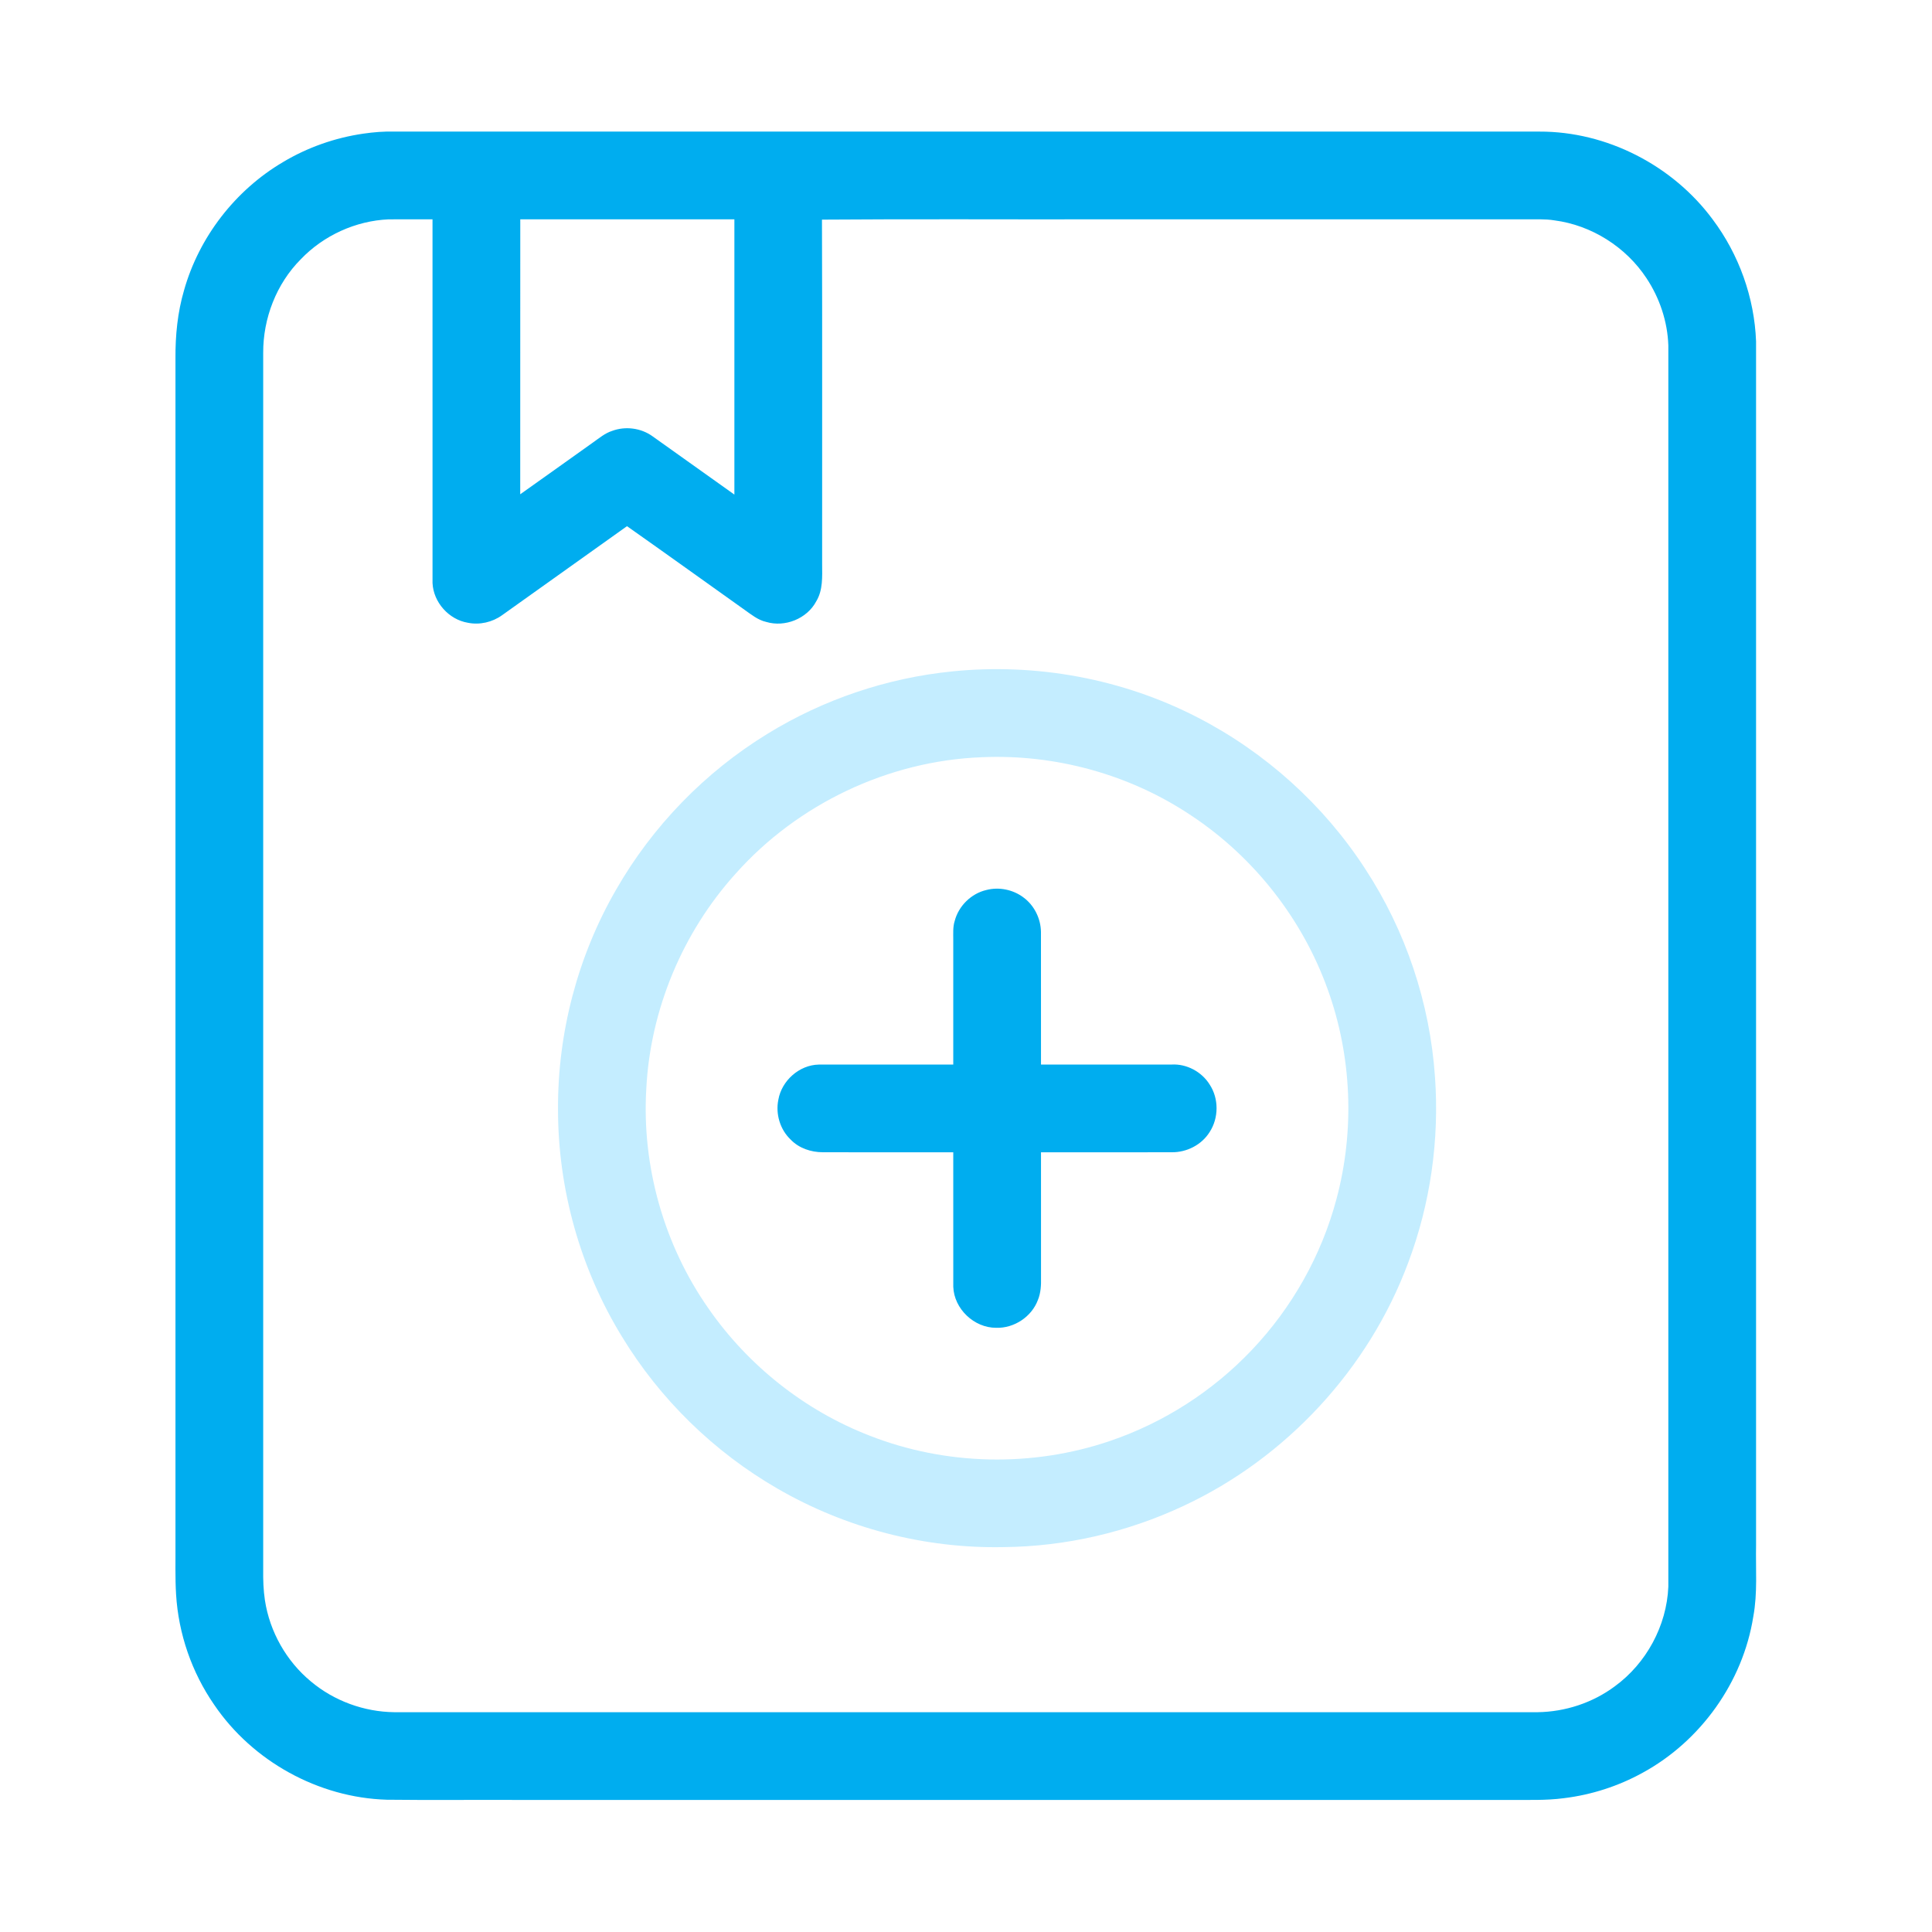 <?xml version="1.0" standalone="no"?><!DOCTYPE svg PUBLIC "-//W3C//DTD SVG 1.1//EN" "http://www.w3.org/Graphics/SVG/1.1/DTD/svg11.dtd"><svg t="1669797962607" class="icon" viewBox="0 0 1024 1024" version="1.1" xmlns="http://www.w3.org/2000/svg" p-id="191021" xmlns:xlink="http://www.w3.org/1999/xlink" width="200" height="200"><path d="M192.61 70.83c5.41-0.78 10.89-1.24 16.36-1.08 202.32 0 404.64 0.01 606.95 0 35.69-0.13 70.67 17.93 91.84 46.56 13.93 18.57 22.12 41.42 22.99 64.63v638.07c-0.25 12.61 0.85 25.34-1.47 37.83-5.48 34.68-27.89 66-58.67 82.77-12.87 7.1-27.1 11.68-41.68 13.46-9.58 1.28-19.26 0.87-28.89 0.93H272.01c-22.35-0.08-44.7 0.15-67.04-0.11-36.19-1.09-71.15-20.4-91.45-50.34-11.88-17.16-18.93-37.61-20.19-58.44-0.56-9.03-0.25-18.08-0.33-27.12v-628c-0.09-12.16 1.11-24.41 4.54-36.11 7.96-28.25 27.19-53.08 52.46-67.97 13.01-7.79 27.61-12.91 42.61-15.08m-33.19 66.59c-12.95 13-20 31.32-19.92 49.6v644.93c-0.07 5.41 0.1 10.85 0.91 16.21 2.54 16.66 11.36 32.29 24.35 43.03 12.27 10.31 28.17 16.13 44.19 16.31h606.04c14.62-0.2 29.16-4.97 40.9-13.72 16.7-12.18 27.49-32.09 28.36-52.76 0.01-219.34 0-438.67 0-658-0.44-12.66-4.62-25.12-11.63-35.65-10.9-16.51-29.11-28.02-48.75-30.57-4.94-0.82-9.95-0.49-14.92-0.55H583.99c-49.44 0.11-98.9-0.22-148.33 0.16 0.21 60.85 0.03 121.7 0.09 182.55 0.03 6.64 0.48 13.79-3.1 19.71-4.88 9.26-16.61 13.96-26.58 10.95-4.34-0.98-7.81-3.86-11.36-6.35-20.8-14.8-41.52-29.7-62.39-44.39-22.05 15.75-44.12 31.46-66.19 47.18-5.16 3.73-11.91 5.29-18.17 4.01-10.06-1.68-18.24-10.83-18.71-21.03-0.01-64.26 0.02-128.53-0.01-192.79-7.76 0.01-15.52-0.02-23.28 0.01-17.45 0.77-34.47 8.53-46.54 21.16m116.34-21.17c-0.04 48.58 0.02 97.15-0.03 145.73 12.93-9.15 25.81-18.37 38.72-27.56 3.17-2.21 6.18-4.81 9.92-6.01 7.04-2.65 15.36-1.59 21.47 2.82 14.47 10.3 28.93 20.61 43.4 30.91 0.02-48.63 0.01-97.26 0-145.89H275.76z" fill="#00adef" p-id="191022" data-spm-anchor-id="a313x.7781069.0.i106" class=""></path><path d="M504.66 355.86c44.5-4.54 90.28 3.85 130.05 24.38 35.87 18.44 66.84 46.33 88.8 80.16 21.56 32.85 34.42 71.32 37.07 110.52 2.36 33.24-2.42 67.02-14.17 98.24-20.91 56.34-64.69 103.64-119.15 129.01-29.71 13.94-62.42 21.52-95.24 21.83-41.84 0.87-83.82-10.05-120.01-31.05-33.62-19.42-62.26-47.37-82.4-80.57-22.08-36-33.87-78.2-33.85-120.42-0.21-40.58 10.45-81.18 30.74-116.34 19.31-33.73 47.23-62.47 80.38-82.75 29.56-18.17 63.25-29.55 97.78-33.01m15.57 45.49c-49.39 1.91-97.41 24.75-130.26 61.63-28.17 31.16-45.29 72.1-47.42 114.07-2.44 41.02 9.34 82.73 32.91 116.4 20.99 30.29 51.12 54.19 85.51 67.49 40.42 15.87 86.43 16.79 127.5 2.74 28.42-9.66 54.4-26.39 75.04-48.18 21.27-22.38 36.89-50.09 44.83-79.94 9.78-36.42 8.17-75.8-4.67-111.28-13.4-37.28-39.08-69.99-72.08-91.9-32.56-21.88-72.2-32.81-111.36-31.03z" fill="#c4edff" p-id="191023" data-spm-anchor-id="a313x.7781069.0.i107" class=""></path><path d="M522.79 471.72c6.69-1.74 14.12-0.23 19.63 3.92 5.77 4.21 9.24 11.27 9.31 18.38 0.04 23.41 0 46.82 0.02 70.23 23.07 0 46.14 0.02 69.2-0.02 7.98-0.48 15.99 3.82 20.19 10.59 4.91 7.43 4.85 17.71 0.01 25.16-4.24 6.81-12.18 10.86-20.16 10.73-23.08 0.1-46.16 0-69.24 0.04 0 22.1-0.01 44.19 0.01 66.28 0.1 4.04-0.09 8.2-1.65 11.99-3.33 8.92-12.64 15.06-22.14 14.74-11.69 0.03-22.32-10.05-22.71-21.77-0.03-23.74 0.01-47.49-0.01-71.24-23.06-0.04-46.11 0.05-69.16-0.04-6.25 0-12.65-2.14-17.03-6.72-5.61-5.31-8.06-13.57-6.52-21.1 1.76-10.11 11.07-18.42 21.39-18.64 23.77 0 47.54 0.01 71.32 0 0.01-22.07 0-44.13 0-66.2 0.02-3.31-0.27-6.71 0.76-9.91 2.06-7.98 8.76-14.55 16.78-16.42z" fill="#00adef" p-id="191024" data-spm-anchor-id="a313x.7781069.0.i108" class=""></path></svg>
